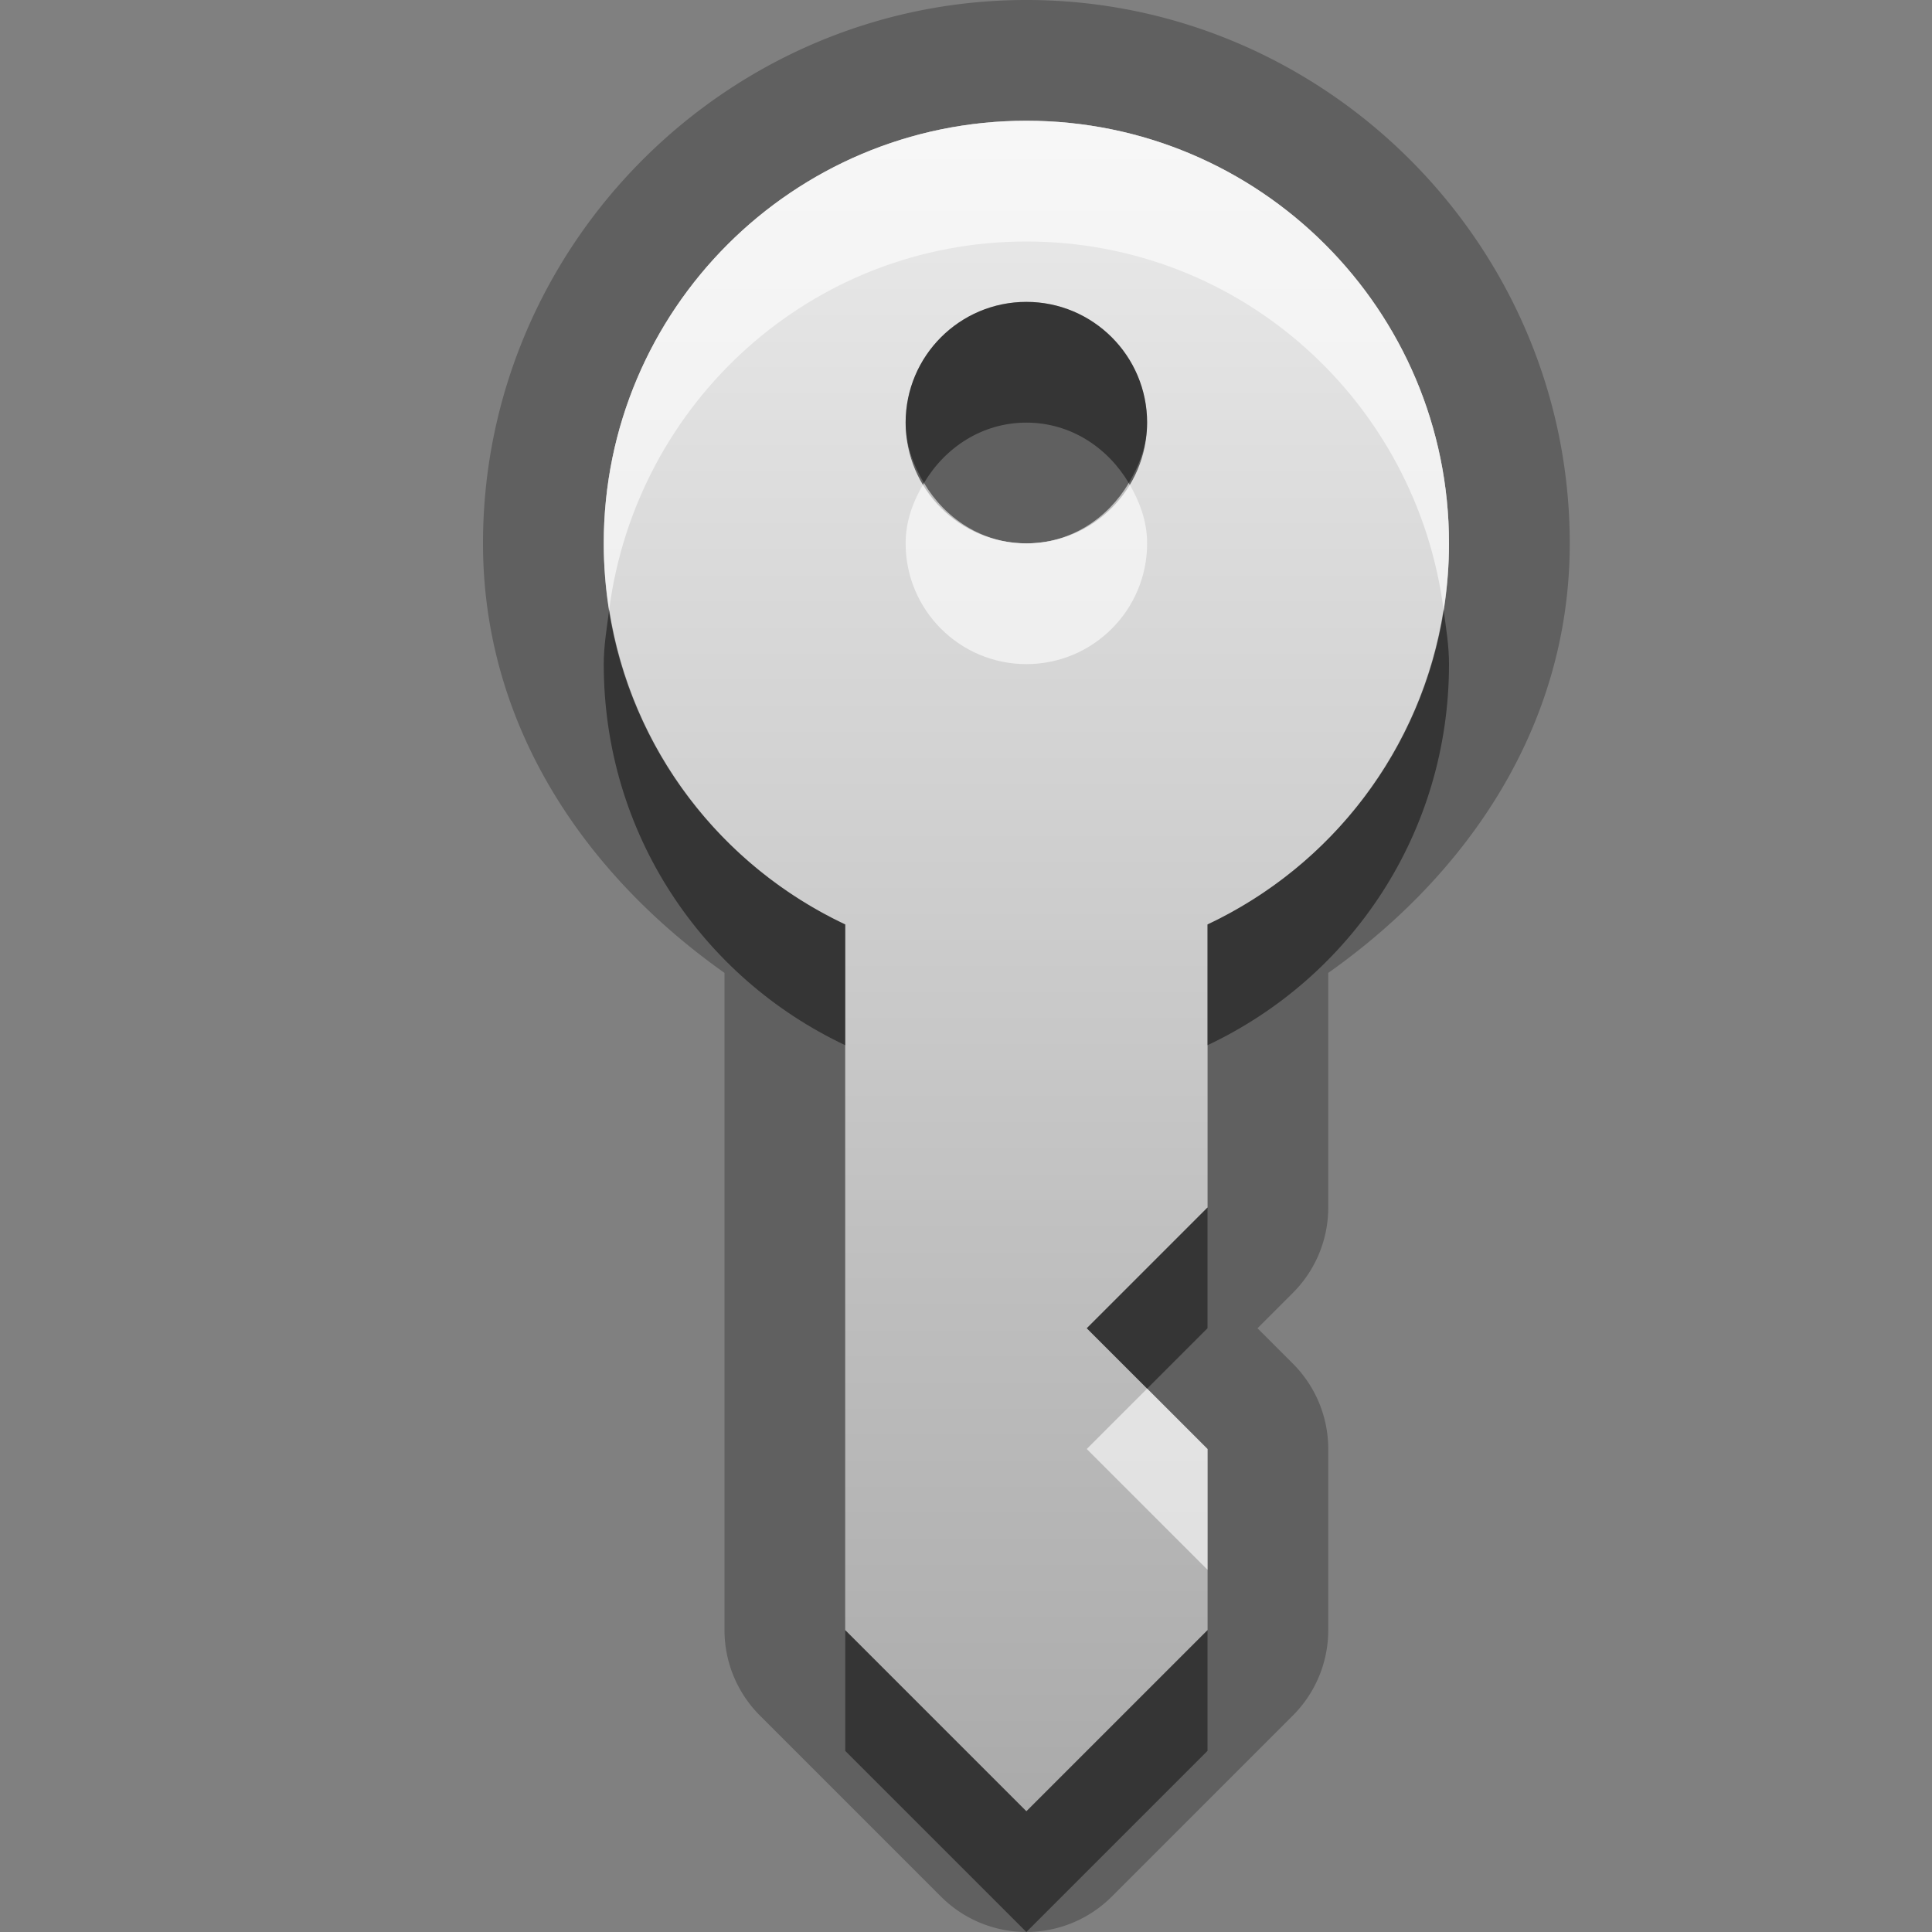 <?xml version="1.0" encoding="UTF-8"?>
<svg id="svg25" width="16" height="16" version="1.1" xmlns="http://www.w3.org/2000/svg" xmlns:cc="http://creativecommons.org/ns#" xmlns:dc="http://purl.org/dc/elements/1.1/" xmlns:rdf="http://www.w3.org/1999/02/22-rdf-syntax-ns#">
 <rect width="100%" height="100%" fill="#808080" stroke="none"/>
 <defs id="defs7">
  <linearGradient id="gr0" x1="8" x2="8" y1="1" y2="15" gradientUnits="userSpaceOnUse">
   <stop id="stop2" stop-color="#ebebeb" offset="0"/>
   <stop id="stop4" stop-color="#aaa" offset="1"/>
  </linearGradient>
 </defs>
 <path id="path9" d="m8.5 0c-2.473 0-4.5 2.027-4.5 4.5 0 1.511 0.847 2.742 2 3.557v5.443a1 1 0 0 0 0.293 0.707l1.5 1.5a1 1 0 0 0 1.414 0l1.5-1.5a1 1 0 0 0 0.293-0.707v-1.5a1 1 0 0 0-0.293-0.707l-0.293-0.293 0.293-0.293a1 1 0 0 0 0.293-0.707v-1.943c1.153-0.814 2-2.046 2-3.557 0-2.473-2.027-4.5-4.5-4.5zm0 1c1.933 0 3.5 1.567 3.5 3.5 0 1.399-0.813 2.596-2 3.156v2.344l-1 1 1 1v1.5l-1.5 1.5-1.5-1.5v-5.844c-1.187-0.56-2-1.757-2-3.156 0-1.933 1.567-3.5 3.5-3.5zm0 1.5c-0.552 0-1 0.448-1 1s0.448 1 1 1c0.552 0 1-0.448 1-1s-0.448-1-1-1z" opacity=".25"/>
 <path id="base" d="m8.5 1c-1.933 0-3.5 1.567-3.5 3.5 0 1.399.813 2.596 2 3.156v5.844l1.5 1.5 1.5-1.5v-1.5l-1-1 1-1v-2.344c1.187-.56 2-1.757 2-3.156 0-1.933-1.567-3.5-3.5-3.5zm0 1.5c.552 0 1 .448 1 1s-.448 1-1 1c-.552 0-1-.448-1-1s.448-1 1-1z" fill="url(#gr0)"/>
 <path id="path15" d="m8.5 2.5c-0.552 0-1 0.448-1 1 0 0.186 0.064 0.351 0.152 0.5 0.174-0.294 0.482-0.5 0.848-0.5 0.366 0 0.673 0.206 0.848 0.5 0.089-0.149 0.152-0.314 0.152-0.5 0-0.552-0.448-1-1-1zm-3.455 2.549c-0.019 0.149-0.045 0.297-0.045 0.451 0 1.399 0.813 2.596 2 3.156v-1c-1.028-0.485-1.773-1.449-1.955-2.607zm6.91 0c-0.182 1.158-0.927 2.122-1.955 2.607v1c1.187-0.56 2-1.757 2-3.156 0-0.155-0.025-0.302-0.045-0.451zm-1.955 4.951-1 1 0.5 0.5 0.5-0.5v-1zm-3 3.5v1l1.5 1.5 1.5-1.5v-1l-1.5 1.5-1.5-1.5z" opacity=".45"/>
 <path id="path20" d="m8.5 1c-1.933 0-3.5 1.567-3.5 3.5 0 0.187 0.017 0.37 0.045 0.549 0.224-1.718 1.677-3.049 3.455-3.049 1.778 0 3.232 1.331 3.455 3.049 0.028-0.179 0.045-0.361 0.045-0.549 0-1.933-1.567-3.5-3.5-3.5zm-0.848 3c-0.089 0.149-0.152 0.314-0.152 0.5 0 0.552 0.448 1 1 1 0.552 0 1-0.448 1-1 0-0.186-0.064-0.351-0.152-0.5-0.174 0.294-0.482 0.5-0.848 0.5-0.366 0-0.673-0.206-0.848-0.5zm1.848 7.5-0.5 0.5 1 1v-1l-0.5-0.5z" fill="#fff" opacity=".6"/>
</svg>
